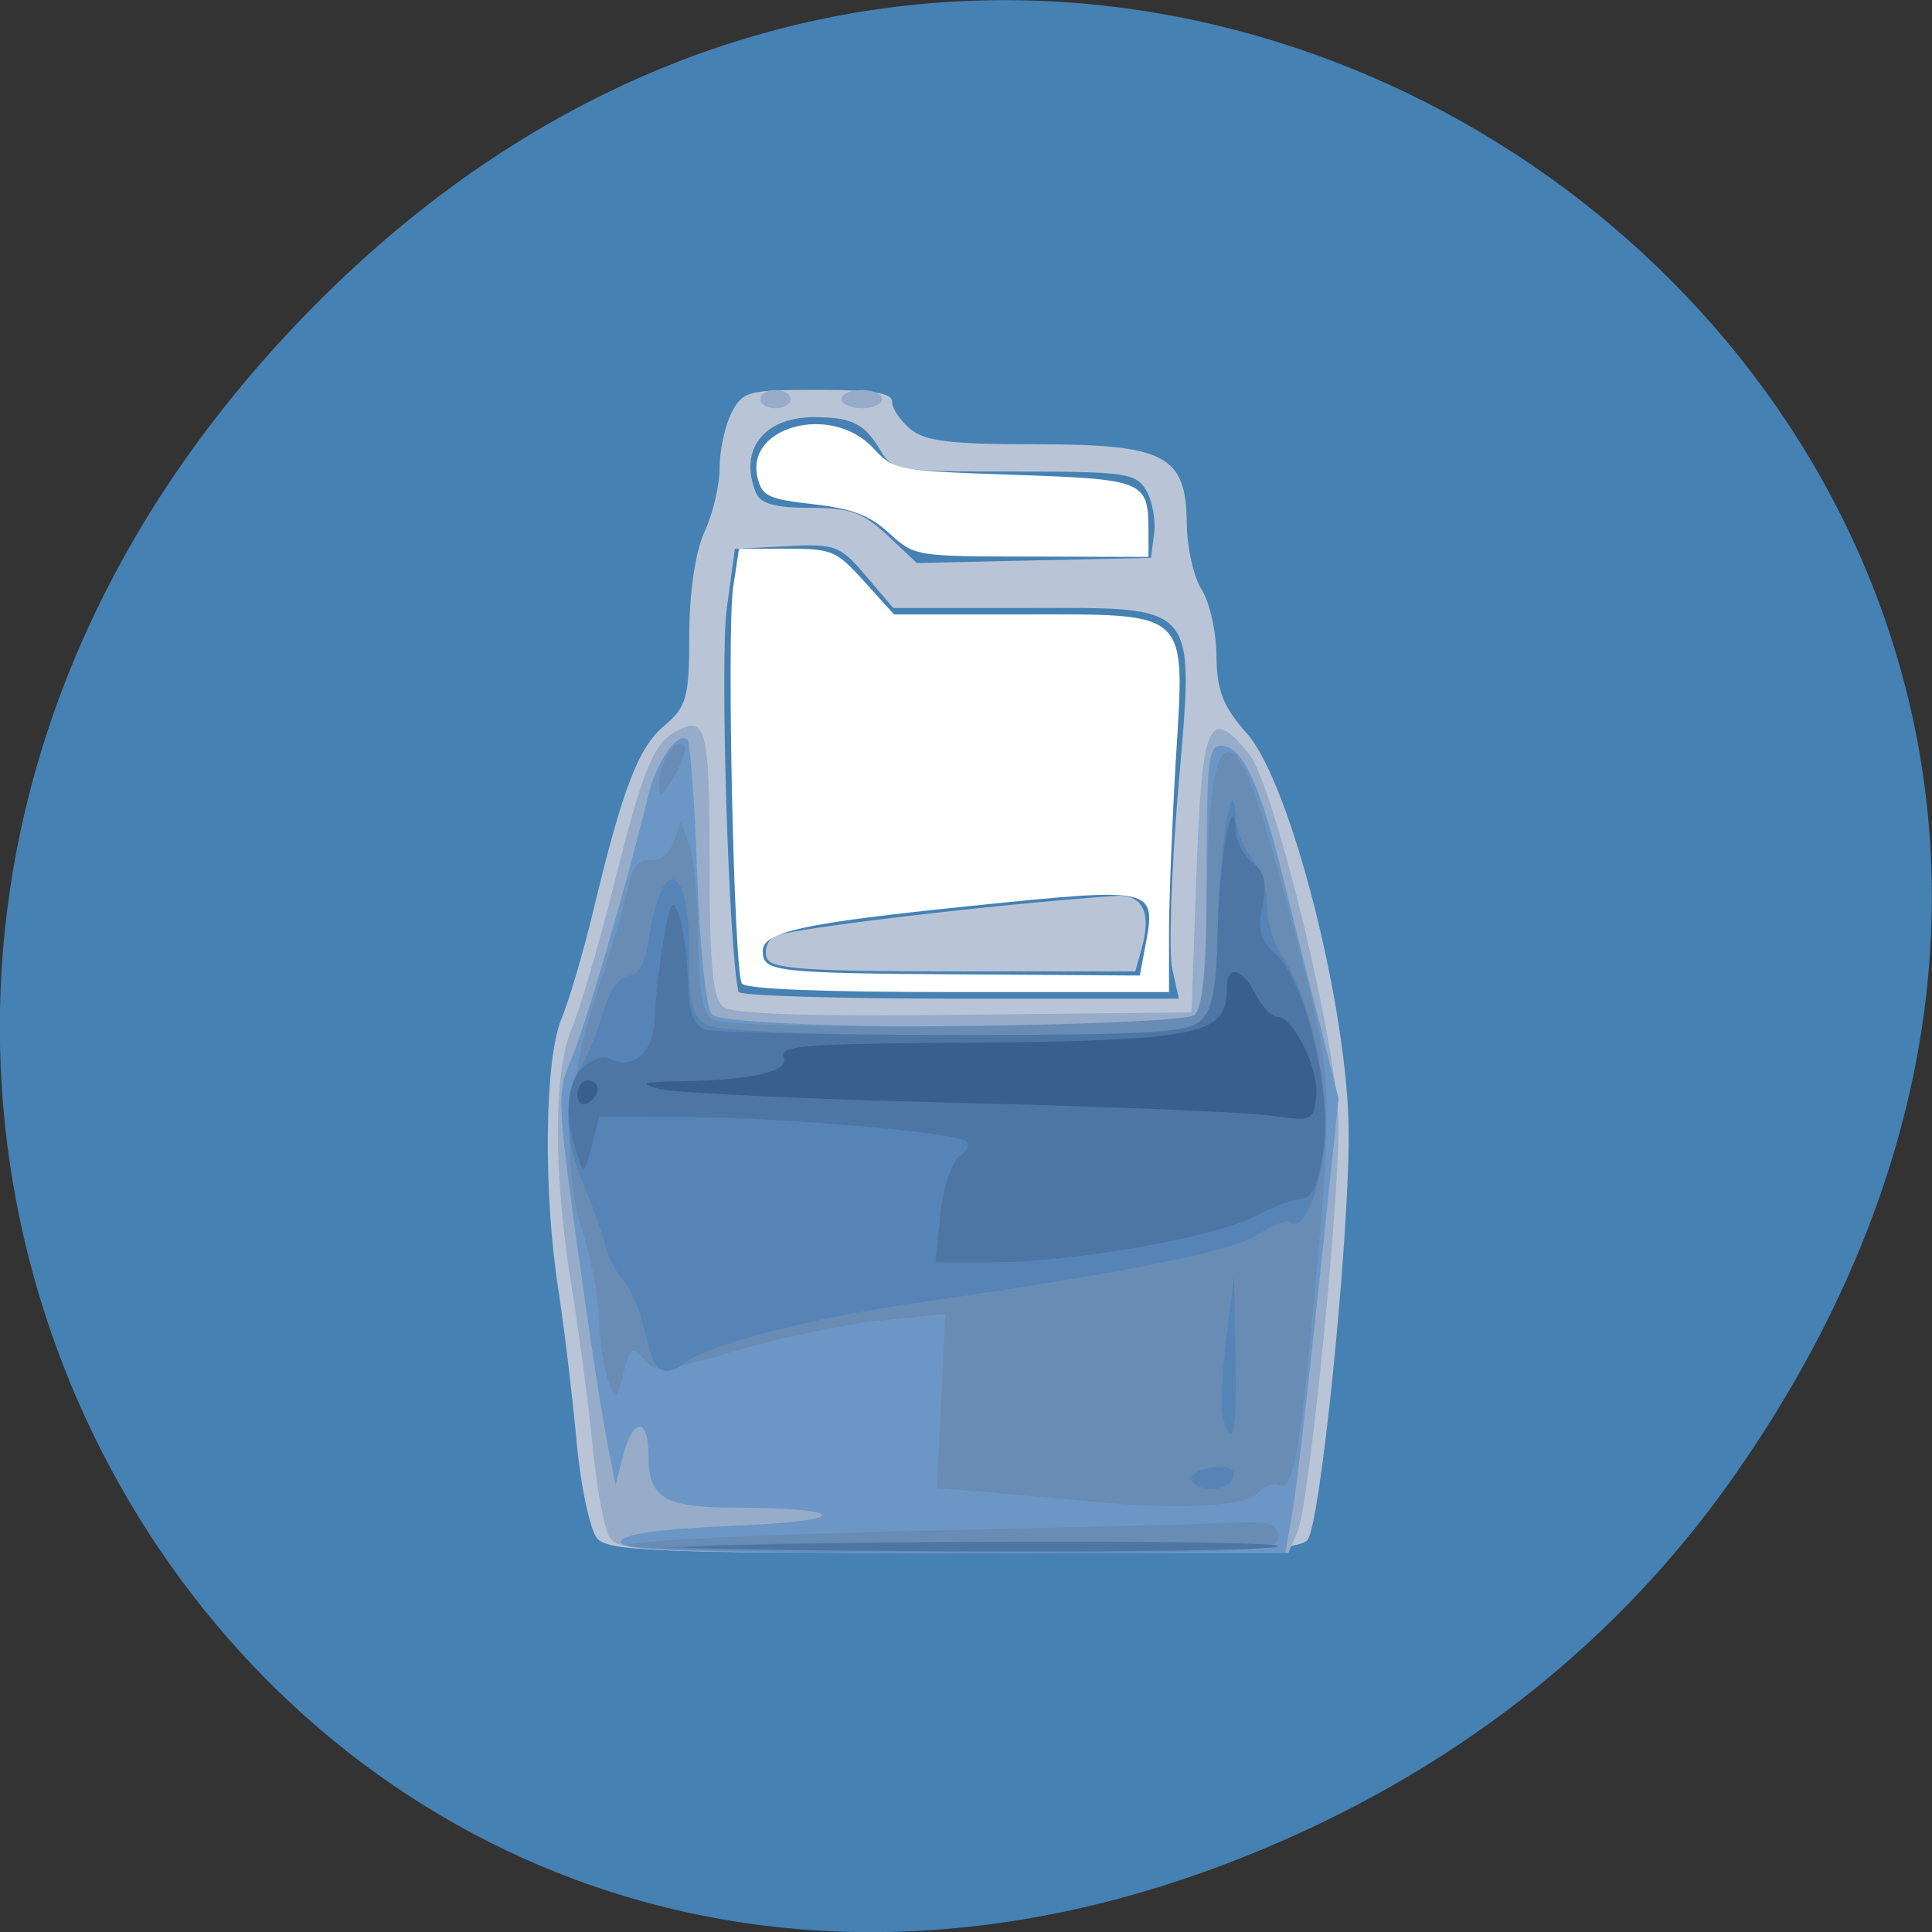 <svg xmlns="http://www.w3.org/2000/svg" viewBox="0 0 48 48"><rect x="0" y="0" width="48" height="48" fill="#333333" stroke="none"/><path d="m 43.05 36.719 c 17.262 -24.547 -14.613 -49.42 -34.945 -29.418 c -19.16 18.844 -1.398 48.13 22.441 38.973 c 4.973 -1.91 9.336 -5.05 12.504 -9.555" fill="#4581b3"/><path d="m 14.844 38.23 c -0.18 -0.191 -0.414 -1.285 -0.52 -2.426 c -0.105 -1.141 -0.309 -2.836 -0.453 -3.77 c -0.379 -2.441 -0.34 -5.703 0.074 -6.711 c 0.195 -0.469 0.547 -1.664 0.785 -2.656 c 0.738 -3.078 1.125 -4.09 1.77 -4.633 c 0.559 -0.469 0.625 -0.707 0.625 -2.266 c 0 -1.035 0.152 -2.066 0.375 -2.547 c 0.211 -0.449 0.379 -1.168 0.379 -1.602 c 0 -0.43 0.133 -1.043 0.293 -1.359 c 0.277 -0.539 0.406 -0.574 2.145 -0.574 c 1.379 0 1.848 0.074 1.848 0.301 c 0 0.168 0.211 0.473 0.461 0.68 c 0.367 0.297 1 0.371 3.105 0.371 c 3.23 0 3.742 0.27 3.754 1.984 c 0.008 0.586 0.172 1.32 0.371 1.629 c 0.199 0.313 0.363 1.055 0.367 1.648 c 0.008 0.859 0.168 1.262 0.754 1.922 c 1.09 1.215 2.535 6.91 2.531 9.973 c 0 2.781 -0.711 9.73 -1.027 10.07 c -0.238 0.258 -1.816 0.316 -8.801 0.316 c -7.395 0 -8.555 -0.047 -8.836 -0.352 m 14.281 -14.15 c -0.09 -0.402 -0.027 -2.379 0.141 -4.391 c 0.406 -4.793 0.582 -4.582 -3.848 -4.582 h -3.227 l -0.68 -0.801 c -0.645 -0.754 -0.758 -0.797 -1.969 -0.734 l -1.285 0.066 l -0.199 1.469 c -0.176 1.258 0.043 8.449 0.289 9.539 c 0.02 0.094 2.492 0.168 5.488 0.168 h 5.453 m -10.23 -1 c -0.078 -0.176 -0.004 -0.422 0.16 -0.543 c 0.242 -0.18 5.457 -0.801 8.484 -1.01 c 0.691 -0.051 0.918 0.406 0.656 1.328 l -0.152 0.547 h -4.504 c -3.672 0 -4.535 -0.063 -4.645 -0.324 m 9.617 -10.559 c 0.043 -0.336 -0.047 -0.816 -0.199 -1.07 c -0.254 -0.43 -0.508 -0.465 -3.285 -0.465 c -2.863 0 -3.02 -0.023 -3.305 -0.508 c -0.402 -0.684 -0.707 -0.84 -1.656 -0.844 c -1.262 -0.004 -1.895 0.832 -1.438 1.898 c 0.109 0.254 0.488 0.355 1.34 0.355 c 0.988 0 1.305 0.113 1.918 0.684 l 0.73 0.688 l 2.906 -0.066 l 2.91 -0.063" fill="#b9c5d6"/><path d="m 15.14 38.19 c -0.129 -0.215 -0.313 -1.207 -0.41 -2.199 c -0.094 -0.992 -0.332 -2.797 -0.527 -4.01 c -0.457 -2.816 -0.457 -5.348 0.004 -6.43 c 0.199 -0.469 0.668 -2.07 1.043 -3.559 c 0.688 -2.754 0.973 -3.48 1.469 -3.777 c 0.824 -0.492 0.91 -0.199 0.91 3.184 c 0 2.574 0.078 3.418 0.344 3.617 c 0.242 0.18 2.039 0.238 5.988 0.195 l 5.641 -0.059 l 0.125 -3.5 c 0.137 -3.742 0.309 -4.133 1.297 -2.934 c 0.637 0.77 2.234 7.387 2.234 9.25 c 0 2.094 -0.738 9.418 -1.016 10.07 l -0.23 0.543 h -8.32 c -7.66 0 -8.332 -0.031 -8.551 -0.395 m 3.746 -28.27 c 0 -0.125 0.172 -0.227 0.379 -0.227 c 0.207 0 0.379 0.102 0.379 0.227 c 0 0.125 -0.172 0.227 -0.379 0.227 c -0.207 0 -0.379 -0.102 -0.379 -0.227 m 2.02 0 c 0 -0.125 0.227 -0.227 0.504 -0.227 c 0.277 0 0.504 0.102 0.504 0.227 c 0 0.125 -0.227 0.227 -0.504 0.227 c -0.277 0 -0.504 -0.102 -0.504 -0.227" fill="#96acc9"/><path d="m 15.422 38.3 c 0.07 -0.191 0.973 -0.316 2.855 -0.395 c 2.879 -0.117 2.855 -0.441 -0.031 -0.449 c -1.742 -0.004 -2.133 -0.238 -2.133 -1.289 c 0 -0.957 -0.383 -0.961 -0.629 -0.012 l -0.191 0.734 l -0.199 -1.016 c -0.109 -0.559 -0.328 -1.93 -0.488 -3.047 c -0.797 -5.633 -0.797 -5.602 -0.398 -6.547 c 0.348 -0.824 1.391 -4.41 1.891 -6.488 c 0.203 -0.859 0.738 -1.633 0.98 -1.418 c 0.07 0.066 0.18 1.566 0.242 3.336 c 0.059 1.77 0.223 3.344 0.363 3.496 c 0.359 0.398 11.555 0.406 11.996 0.012 c 0.207 -0.184 0.301 -1.293 0.301 -3.516 c 0 -2.969 0.039 -3.238 0.441 -3.168 c 0.477 0.082 0.91 1.047 1.445 3.23 c 0.184 0.746 0.57 2.293 0.863 3.441 l 0.527 2.09 l -0.496 4.711 c -0.273 2.59 -0.57 5.129 -0.664 5.645 l -0.164 0.93 h -8.309 c -6.535 0 -8.285 -0.059 -8.203 -0.281" fill="#6c96c5"/><path d="m 15.609 38.39 c 0 -0.105 3.148 -0.262 6.996 -0.352 c 3.848 -0.086 7.477 -0.18 8.07 -0.203 c 0.871 -0.039 1.074 0.027 1.074 0.348 c 0 0.371 -0.555 0.395 -8.07 0.395 c -4.434 0 -8.07 -0.082 -8.07 -0.188 m 11.473 -1.086 c -0.418 -0.043 -1.445 -0.137 -2.281 -0.207 l -1.523 -0.125 l 0.211 -4.328 l -1.605 0.164 c -0.883 0.09 -2.5 0.426 -3.594 0.75 c -1.848 0.543 -2.01 0.559 -2.301 0.203 c -0.277 -0.336 -0.332 -0.297 -0.5 0.355 c -0.184 0.727 -0.188 0.73 -0.383 0.172 c -0.109 -0.309 -0.211 -1 -0.227 -1.543 c -0.012 -0.539 -0.203 -1.535 -0.422 -2.211 c -0.508 -1.563 -0.363 -3.695 0.398 -5.953 c 0.316 -0.93 0.648 -2.047 0.738 -2.48 c 0.113 -0.551 0.285 -0.773 0.566 -0.73 c 0.23 0.035 0.477 -0.156 0.578 -0.453 l 0.18 -0.512 l 0.203 0.566 c 0.113 0.309 0.215 1.391 0.23 2.402 c 0.02 1.453 0.109 1.867 0.422 1.973 c 0.797 0.277 11.586 0.152 11.906 -0.133 c 0.195 -0.172 0.301 -1.055 0.301 -2.449 c 0 -2.996 0.223 -4.355 0.656 -4.04 c 0.375 0.281 0.758 1.43 1.746 5.273 c 0.746 2.887 0.75 3.316 0.133 9.676 c -0.258 2.629 -0.438 3.391 -0.758 3.215 c -0.113 -0.063 -0.348 0.035 -0.52 0.219 c -0.301 0.328 -2.082 0.406 -4.156 0.191 m -10.711 -17.801 c 0.004 -0.527 0.406 -1.172 0.617 -0.984 c 0.078 0.07 -0.027 0.422 -0.238 0.781 c -0.305 0.523 -0.379 0.566 -0.379 0.203" fill="#688cb4"/><path d="m 16.617 38.434 c 2.633 -0.16 15.13 -0.176 15.13 -0.02 c 0 0.094 -3.66 0.148 -8.133 0.129 c -4.469 -0.023 -7.621 -0.074 -6.996 -0.109 m 13 -1.633 c -0.078 -0.109 0.078 -0.25 0.348 -0.313 c 0.539 -0.125 0.824 0.02 0.621 0.32 c -0.176 0.254 -0.793 0.25 -0.973 -0.008 m 0.777 -1.547 c -0.066 -0.219 -0.031 -1.109 0.074 -1.977 l 0.195 -1.582 l 0.035 1.977 c 0.035 1.922 -0.055 2.387 -0.305 1.582 m -14.11 -1.355 c -0.063 -0.094 -0.195 -0.523 -0.297 -0.961 c -0.102 -0.434 -0.324 -0.941 -0.5 -1.129 c -0.176 -0.184 -0.379 -0.59 -0.457 -0.902 c -0.074 -0.309 -0.313 -0.969 -0.523 -1.465 c -0.477 -1.109 -0.516 -2.242 -0.094 -2.895 c 0.172 -0.273 0.434 -0.898 0.578 -1.395 c 0.156 -0.531 0.414 -0.906 0.629 -0.906 c 0.238 0 0.414 -0.316 0.5 -0.902 c 0.316 -2.098 1 -1.949 1 0.219 c 0 1.434 0.074 1.719 0.488 1.918 c 0.297 0.141 2.73 0.234 6.16 0.234 c 4.82 0 5.73 -0.055 6.066 -0.355 c 0.293 -0.262 0.406 -0.859 0.426 -2.313 c 0.031 -1.93 0.379 -4.063 0.445 -2.738 c 0.016 0.32 0.195 0.777 0.402 1.016 c 0.203 0.242 0.371 0.773 0.375 1.18 c 0.004 0.41 0.172 0.969 0.367 1.242 c 0.684 0.953 1.215 3.355 1.055 4.766 c -0.141 1.227 -0.551 2.113 -0.852 1.844 c -0.07 -0.063 -0.43 0.082 -0.805 0.32 c -0.668 0.426 -3.371 0.965 -8.574 1.707 c -2.496 0.355 -5.133 1.047 -5.668 1.484 c -0.293 0.246 -0.574 0.254 -0.723 0.031" fill="#5684b7"/><path d="m 17.12 38.43 c 3.934 -0.16 14.625 -0.172 14.625 -0.016 c 0 0.094 -3.66 0.148 -8.133 0.125 c -4.469 -0.023 -7.391 -0.074 -6.492 -0.109 m 6.242 -8.258 c 0.063 -0.652 0.281 -1.301 0.48 -1.445 c 0.211 -0.148 0.266 -0.316 0.125 -0.395 c -0.387 -0.215 -4.77 -0.578 -7.02 -0.582 l -2.059 -0.004 l -0.191 0.734 c -0.184 0.723 -0.191 0.723 -0.371 0.168 c -0.313 -0.957 -0.254 -1.758 0.164 -2.129 c 0.219 -0.195 0.504 -0.301 0.633 -0.227 c 0.59 0.324 1.121 -0.137 1.145 -1 c 0.016 -0.484 0.117 -1.375 0.223 -1.98 c 0.172 -0.953 0.223 -1.023 0.387 -0.531 c 0.105 0.309 0.199 1.035 0.215 1.609 c 0.016 0.734 0.145 1.09 0.422 1.188 c 0.223 0.074 2.992 0.137 6.16 0.137 c 4.898 0 5.82 -0.055 6.156 -0.355 c 0.289 -0.262 0.402 -0.848 0.422 -2.199 c 0.023 -1.723 0.387 -3.734 0.453 -2.496 c 0.016 0.266 0.203 0.613 0.422 0.777 c 0.289 0.215 0.355 0.504 0.234 1.066 c -0.121 0.59 -0.051 0.867 0.301 1.16 c 0.73 0.609 1.43 3.387 1.223 4.863 c -0.117 0.828 -0.289 1.246 -0.52 1.246 c -0.191 0 -0.723 0.195 -1.18 0.438 c -1.012 0.527 -4.512 1.145 -6.496 1.145 h -1.449" fill="#4d76a4"/><path d="m 31.617 27.719 c -0.555 -0.082 -4.066 -0.227 -7.801 -0.32 c -3.738 -0.09 -7.086 -0.246 -7.438 -0.344 c -0.527 -0.141 -0.43 -0.176 0.523 -0.191 c 1.809 -0.031 2.727 -0.246 2.57 -0.609 c -0.113 -0.258 0.523 -0.316 3.609 -0.34 c 6.797 -0.047 7.402 -0.16 7.402 -1.371 c 0 -0.586 0.375 -0.504 0.711 0.156 c 0.156 0.309 0.398 0.563 0.539 0.563 c 0.406 0 1.055 1.332 0.969 1.996 c -0.07 0.582 -0.125 0.605 -1.086 0.461 m -17.27 -0.523 c 0 -0.195 0.117 -0.352 0.254 -0.352 c 0.137 0 0.254 0.094 0.254 0.211 c 0 0.117 -0.117 0.277 -0.254 0.352 c -0.137 0.078 -0.254 -0.016 -0.254 -0.211" fill="#385f8e"/><g fill="#fff"><path d="m 18.43 24.434 c -0.195 -0.32 -0.379 -8.727 -0.215 -9.84 l 0.145 -0.961 h 1.188 c 1.129 0 1.227 0.043 1.926 0.816 l 0.738 0.816 h 3.16 c 4.23 0 4.07 -0.152 3.84 3.633 c -0.09 1.535 -0.168 3.457 -0.168 4.27 v 1.48 h -5.238 c -3.434 0 -5.285 -0.074 -5.375 -0.215 m 10.02 -0.906 c 0.281 -1.488 0.281 -1.488 -4.32 -1.02 c -4.195 0.43 -5.18 0.645 -5.18 1.121 c 0 0.52 0.281 0.551 5.145 0.582 l 4.223 0.027"/><path d="m 22.09 13.246 c -0.488 -0.445 -0.914 -0.609 -1.883 -0.719 c -1.113 -0.125 -1.27 -0.199 -1.383 -0.648 c -0.324 -1.293 1.844 -1.859 2.871 -0.746 c 0.512 0.551 0.57 0.563 3.484 0.664 c 3.25 0.109 3.348 0.152 3.355 1.375 v 0.664 l -2.906 -0.008 c -2.898 -0.004 -2.906 -0.008 -3.539 -0.582"/></g></svg>